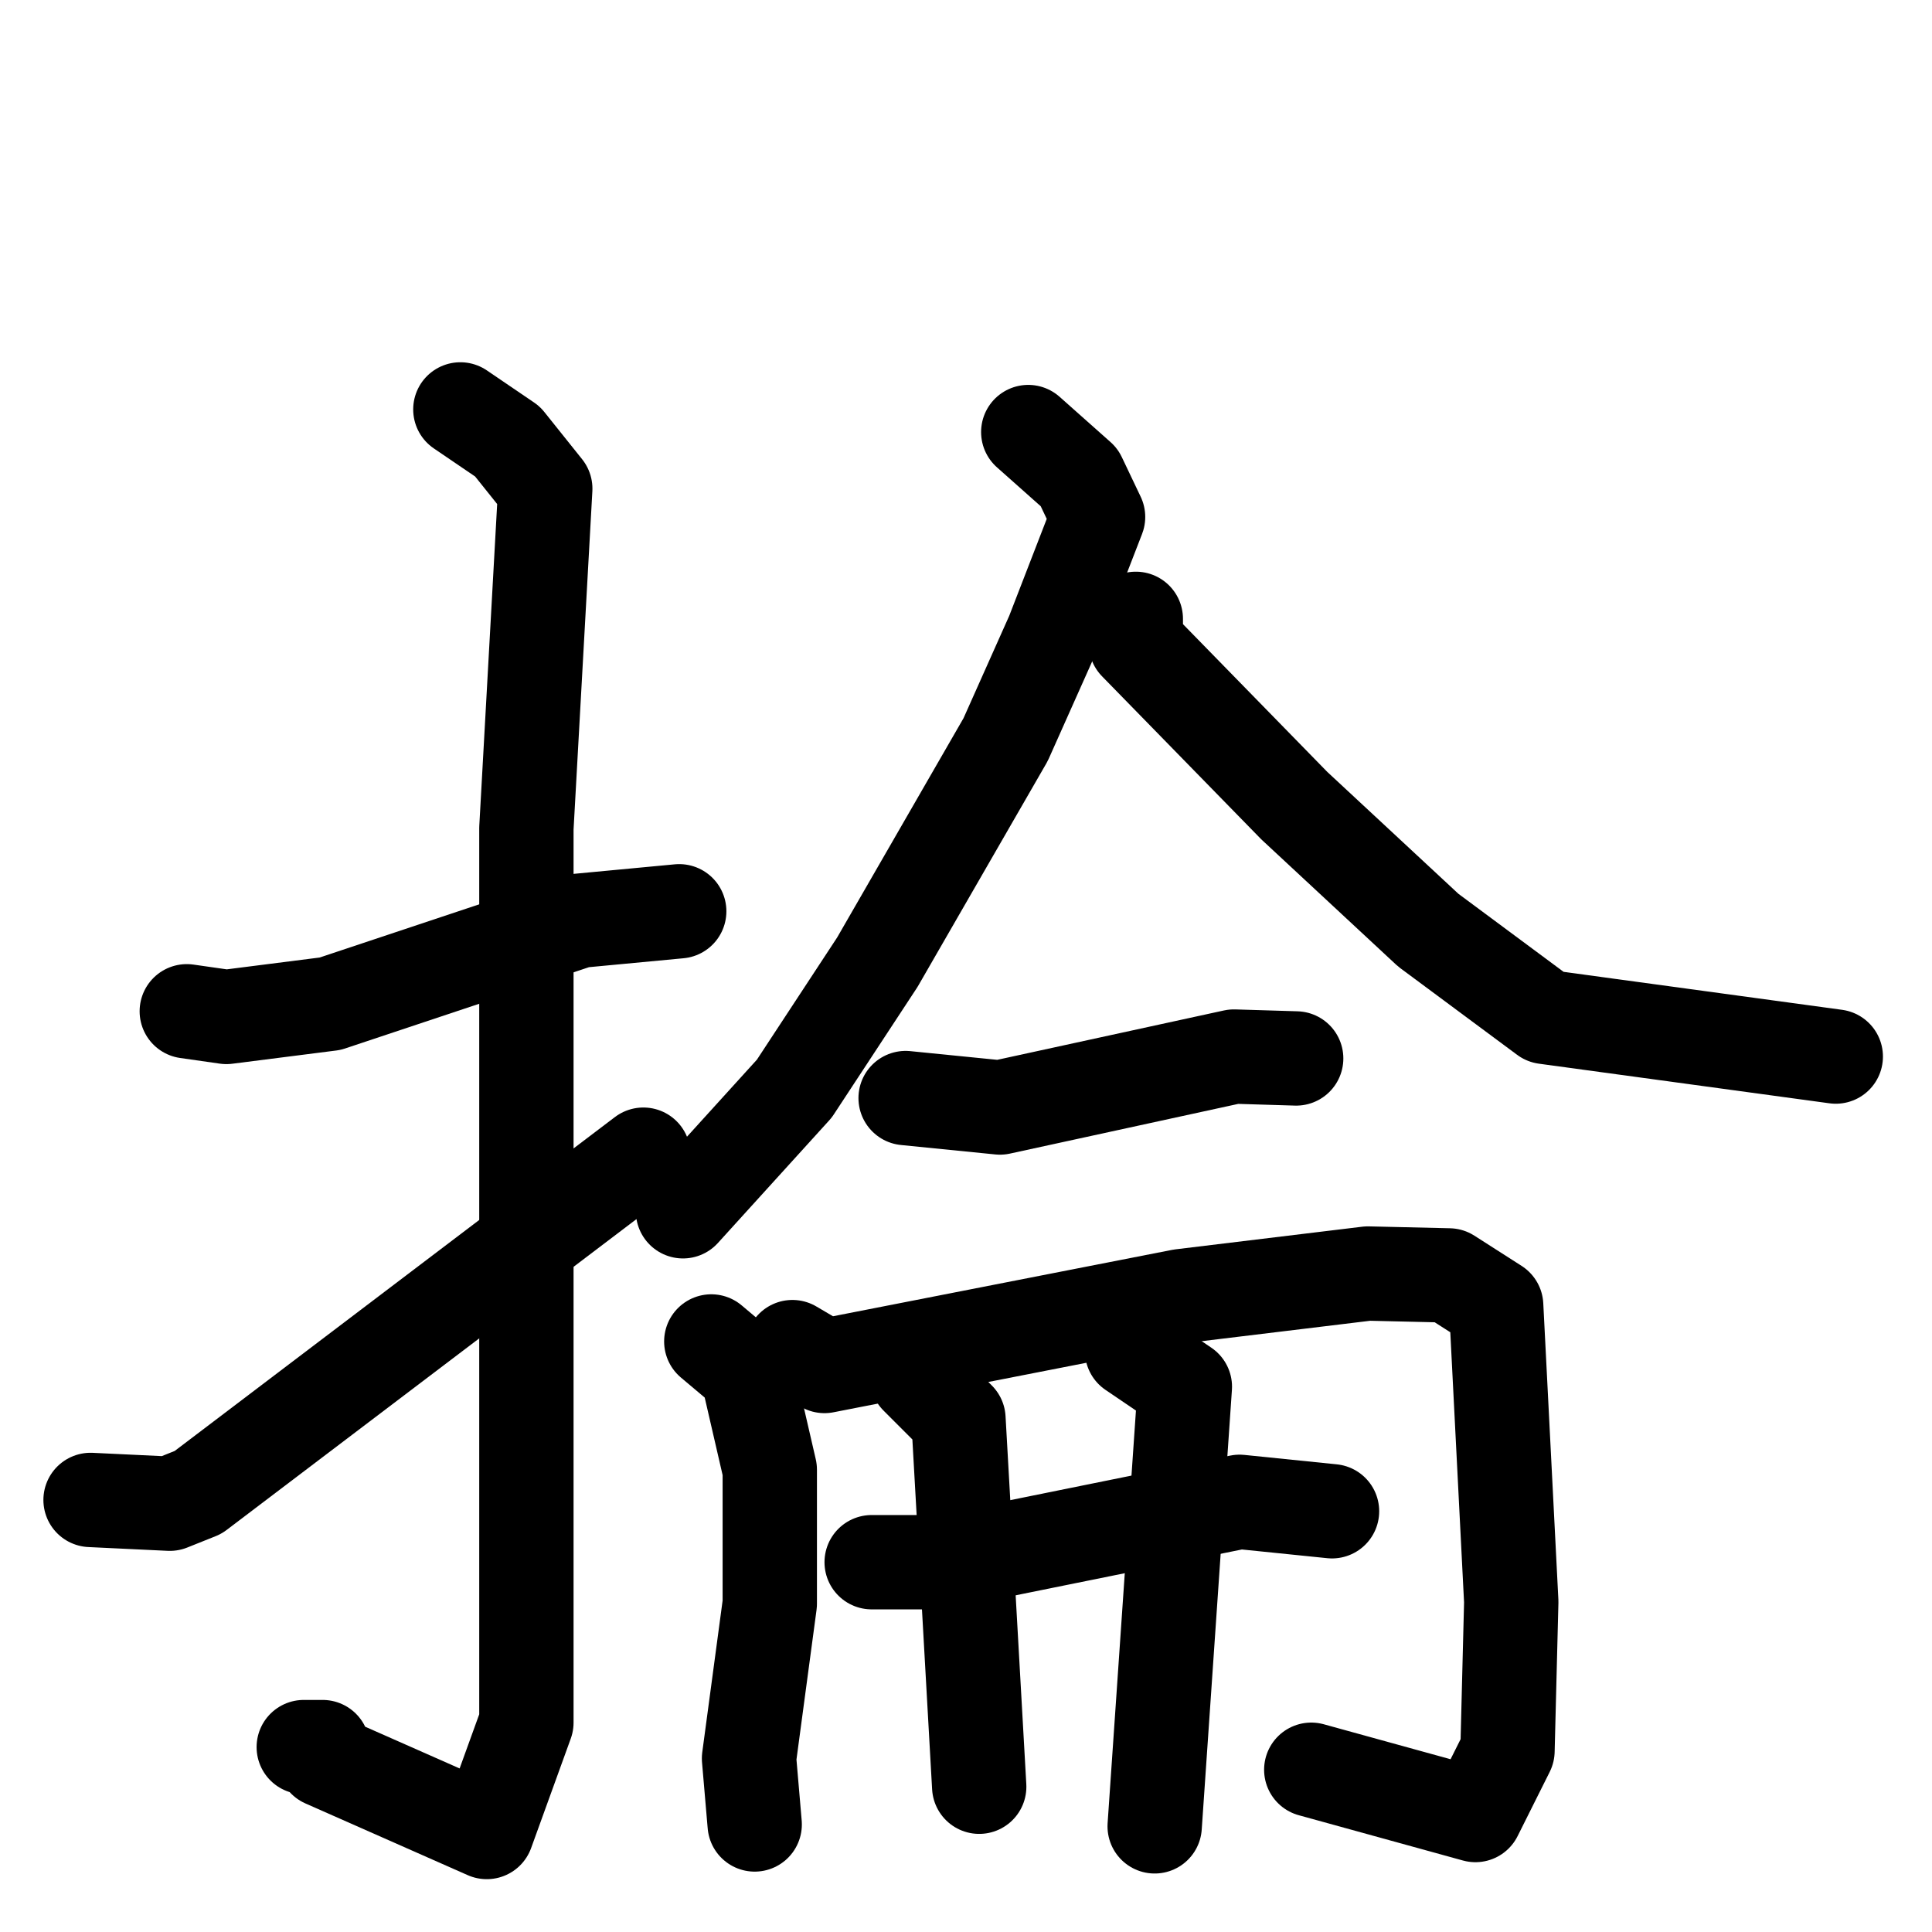 <svg xmlns="http://www.w3.org/2000/svg" viewBox="0 0 1024 1024">
  <g style="fill:none;stroke:#000000;stroke-width:50;stroke-linecap:round;stroke-linejoin:round;" transform="scale(1, 1) translate(0, 0)">
    <path d="M 99.0,536.0 L 120.0,539.0 L 175.0,532.0 L 307.0,488.0 L 360.0,483.0"/>
    <path d="M 244.0,217.0 L 269.0,234.0 L 289.0,259.0 L 279.0,439.0 L 279.0,913.0 L 258.0,971.0 L 172.0,933.0 L 171.0,926.0 L 161.0,926.0"/>
    <path d="M 48.0,795.0 L 90.0,797.0 L 105.0,791.0 L 341.0,612.0"/>
    <path d="M 545.0,229.0 L 572.0,253.0 L 582.0,274.0 L 558.0,336.0 L 533.0,392.0 L 465.0,510.0 L 421.0,577.0 L 362.0,642.0"/>
    <path d="M 602.0,328.0 L 602.0,341.0 L 686.0,427.0 L 757.0,493.0 L 819.0,539.0 L 973.0,560.0"/>
    <path d="M 480.0,582.0 L 530.0,587.0 L 654.0,560.0 L 687.0,561.0"/>
    <path d="M 377.0,711.0 L 396.0,727.0 L 408.0,779.0 L 408.0,850.0 L 397.0,932.0 L 400.0,967.0"/>
    <path d="M 420.0,714.0 L 437.0,724.0 L 626.0,687.0 L 725.0,675.0 L 768.0,676.0 L 793.0,692.0 L 801.0,849.0 L 799.0,928.0 L 782.0,962.0 L 695.0,938.0"/>
    <path d="M 462.0,828.0 L 499.0,828.0 L 657.0,796.0 L 706.0,801.0"/>
    <path d="M 486.0,730.0 L 508.0,752.0 L 519.0,947.0"/>
    <path d="M 600.0,716.0 L 628.0,735.0 L 612.0,968.0"/>
  </g>
</svg>
